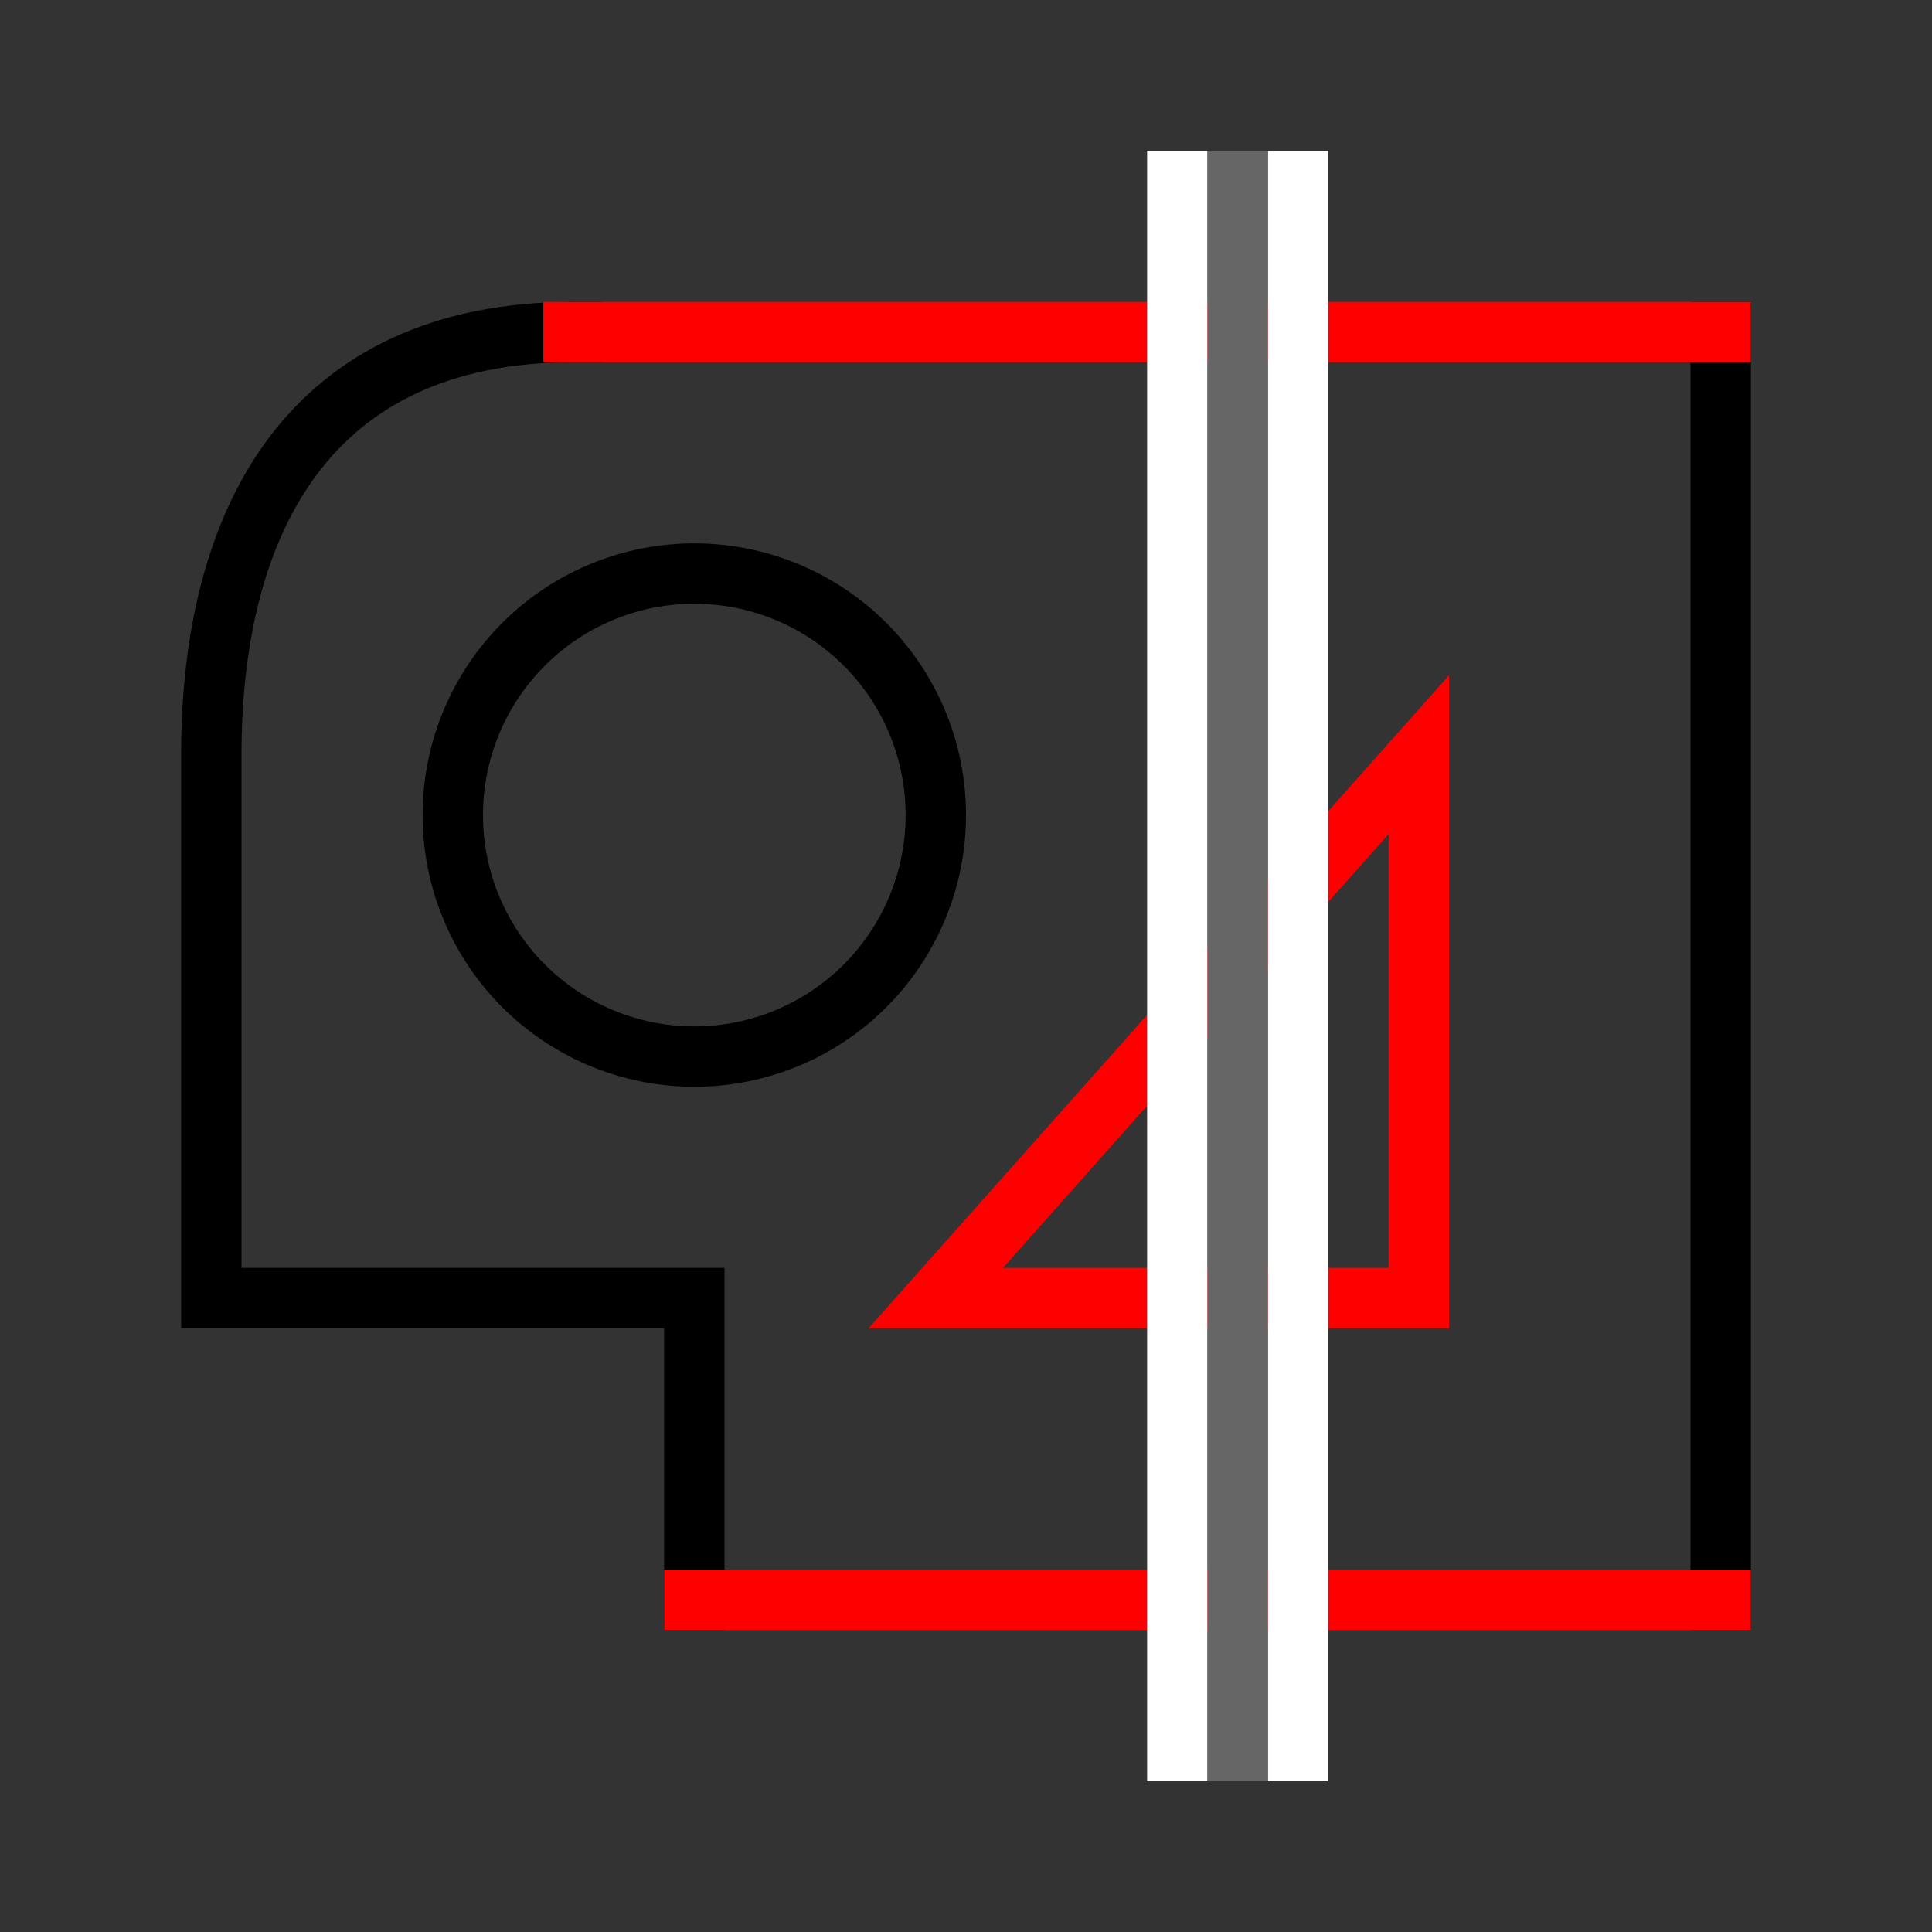 <svg width="512" xmlns="http://www.w3.org/2000/svg" height="512">
<rect width="100%" height="100%" fill="#333333" stroke="none"/>
<defs/>
<g fill="none" color="#000">
<path stroke="#000" stroke-linecap="square" stroke-width="20" d="m168,136a80,80 0 1,1 -160,0 80,80 0 1,1 160,0z" transform="matrix(.8 0 0 .8 113.6 107.2)"/>
<g stroke-width="16">
<g stroke-linecap="square">
<path stroke="#f00" d="m376,200-128,144 128,0 0-144z"/>
<path stroke="#000" d="m456,88 0,336m-272,0 0-80-128,0 0-144c0-62.048 25.952-112 96-112"/>
<path stroke="#f00" d="m184,424m272,0-272,0m-32-336 304,0"/>
</g>
<g stroke="#fff">
<path d="m344,40 0,432"/>
<path d="m312,40 0,432"/>
</g>
<path stroke="#666" d="m328,40 0,432"/>
</g>
</g>
</svg>
